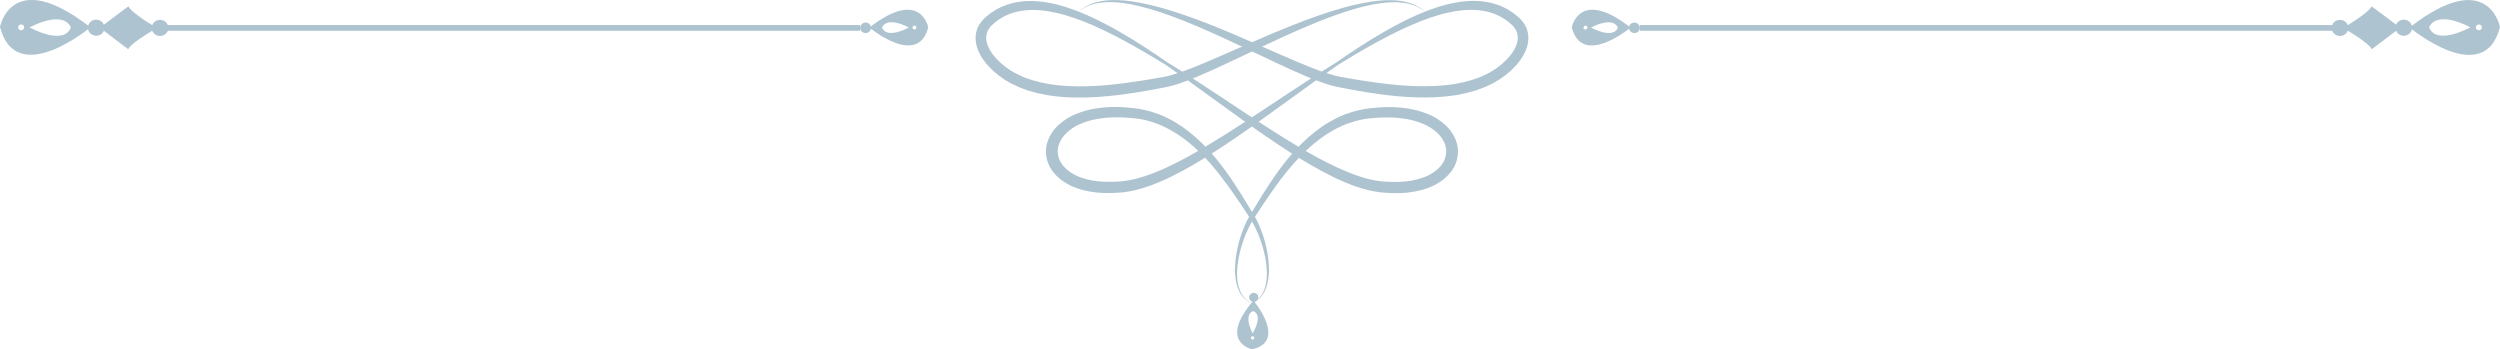 <?xml version="1.0" encoding="UTF-8"?>
<svg id="_レイヤー_2" data-name="レイヤー 2" xmlns="http://www.w3.org/2000/svg" viewBox="0 0 249.45 34.85">
  <defs>
    <style>
      .cls-1 {
        fill: #aec3d0;
        stroke-width: 0px;
      }
    </style>
  </defs>
  <g id="_装飾" data-name="装飾">
    <g>
      <g>
        <g>
          <path class="cls-1" d="m249.45,2.7s-1.15-6.09-9.02.04c0,0,7.42,6.19,9.02-.04Zm-1.81.03c0,.16-.13.29-.3.29-.17,0-.3-.13-.3-.29,0-.16.13-.29.3-.29.17,0,.3.13.3.29Zm-5.26.01s.51-1.83,4.12-.02c0,0-3.37,1.88-4.12.02Z"/>
          <path class="cls-1" d="m239.85,3.57c-.46,0-.83-.36-.83-.8h0c0-.45.37-.81.83-.81h0c.46,0,.83.36.83.8h0c0,.45-.37.81-.83.81h0Z"/>
          <path class="cls-1" d="m233.48,3.59c-.46,0-.83-.36-.83-.8h0c0-.45.37-.81.83-.81h0c.46,0,.83.36.83.8h0c0,.45-.37.81-.83.81h0Z"/>
          <path class="cls-1" d="m236.66,4.91s2.84-2.14,2.81-2.15c.02-.01-2.83-2.13-2.83-2.13-.33.7-2.83,2.15-2.82,2.15-.04.02,2.5,1.43,2.84,2.13Z"/>
          <path class="cls-1" d="m162.7,2.75c-5.12-3.99-5.87-.02-5.87-.02,1.04,4.05,5.87.02,5.87.02Zm-4.5-.19c.11,0,.2.09.19.19,0,.11-.09.19-.2.19-.11,0-.2-.09-.19-.19s.09-.19.2-.19Zm.55.19c2.35-1.18,2.68.01,2.68.01-.49,1.21-2.68-.01-2.68-.01Z"/>
          <path class="cls-1" d="m163.08,3.3c.3,0,.54-.23.54-.52h0c0-.29-.24-.53-.54-.53h0c-.3,0-.54.23-.54.52h0c0,.29.24.53.54.53h0Z"/>
        </g>
        <rect class="cls-1" x="163.62" y="2.5" width="69.86" height=".57"/>
      </g>
      <g>
        <path class="cls-1" d="m124.91,30.27s-.06-.03-.17-.09c-.06-.03-.12-.07-.2-.13-.08-.05-.16-.13-.25-.21-.17-.17-.36-.41-.51-.73-.15-.32-.26-.71-.31-1.16-.1-.9.02-2.03.38-3.28.18-.62.42-1.28.74-1.94.16-.33.34-.66.55-.98.22-.33.44-.67.67-1.02.92-1.38,1.94-2.89,3.21-4.34.64-.73,1.34-1.44,2.12-2.09.39-.32.81-.63,1.25-.92.44-.28.9-.54,1.38-.76.48-.23.99-.4,1.51-.55.26-.08.53-.12.8-.18.27-.04.54-.08.83-.1,1.13-.11,2.29-.11,3.43.09.57.09,1.12.26,1.64.47.53.21,1,.52,1.4.88.4.37.7.81.84,1.3.15.48.09,1-.11,1.46-.03.08-.07.16-.12.23-.05.07-.09.15-.14.22-.12.14-.22.28-.37.4-.26.26-.59.45-.92.64-.69.34-1.47.53-2.26.62-.79.08-1.6.07-2.39,0-.77-.07-1.53-.26-2.26-.5-1.48-.49-2.87-1.17-4.18-1.87-1.31-.71-2.55-1.46-3.73-2.2-2.35-1.48-4.47-2.91-6.35-4.15-1.88-1.24-3.52-2.31-4.88-3.14-1.31-.9-2.93-2-4.9-3.13-.99-.56-2.06-1.13-3.25-1.65-1.19-.51-2.48-.98-3.92-1.22-.72-.12-1.48-.18-2.25-.12-.78.06-1.57.25-2.32.59-.19.08-.36.19-.55.29-.18.11-.35.22-.52.34-.16.13-.32.25-.49.4-.16.15-.32.31-.46.51-.28.37-.46.84-.5,1.32-.04.48.05.95.21,1.37.33.85.9,1.54,1.54,2.13.65.59,1.39,1.1,2.22,1.46.4.21.83.34,1.25.5.21.07.43.12.65.18l.33.09c.11.03.22.05.33.07.22.04.44.09.66.13.22.03.45.06.67.09l.34.04.34.03c.23.02.45.03.68.05,2.66.12,5.22-.21,7.64-.62.61-.1,1.2-.22,1.79-.33.15-.03.3-.06.45-.09.16-.03.31-.07.46-.11.3-.08.59-.17.88-.27,1.14-.4,2.19-.86,3.22-1.32,2.04-.93,3.94-1.86,5.74-2.7,1.79-.84,3.48-1.59,5.04-2.21,1.56-.62,3.01-1.1,4.3-1.42,1.3-.32,2.45-.45,3.38-.41.94.04,1.65.27,2.08.51.11.06.2.11.28.17.08.05.14.09.19.14.1.08.15.12.15.12,0,0-.05-.04-.14-.13-.05-.04-.11-.09-.18-.15-.07-.06-.16-.12-.27-.18-.42-.27-1.13-.55-2.09-.65-.96-.1-2.14-.02-3.48.24-1.33.26-2.82.68-4.43,1.24-1.61.56-3.33,1.25-5.17,2.03-1.83.78-3.77,1.66-5.81,2.53-1.02.43-2.08.87-3.16,1.22-.27.09-.54.17-.81.24-.14.03-.27.06-.4.09l-.43.08c-.59.11-1.18.21-1.78.3-2.39.38-4.88.68-7.39.56-.21-.02-.42-.03-.64-.05l-.32-.02-.31-.04c-.21-.03-.42-.05-.62-.08-.2-.04-.41-.08-.61-.12-.1-.02-.2-.04-.3-.06l-.3-.08c-.2-.06-.4-.1-.59-.16-.38-.14-.77-.25-1.12-.43-.73-.31-1.38-.75-1.95-1.25-.56-.5-1.04-1.09-1.3-1.71-.12-.31-.19-.63-.17-.92.02-.3.12-.58.29-.83.08-.13.19-.24.31-.36.12-.11.27-.23.4-.34.14-.1.28-.2.43-.3.15-.08.3-.18.45-.25,1.24-.62,2.68-.69,4.01-.51,1.34.18,2.61.59,3.78,1.04,1.17.46,2.25.98,3.25,1.49,1.99,1.03,3.66,2.05,5.02,2.88,1.31.9,2.89,2.04,4.71,3.36,1.82,1.32,3.88,2.83,6.21,4.39,1.16.78,2.4,1.57,3.72,2.33,1.33.75,2.74,1.49,4.31,2.04.79.27,1.62.49,2.5.59.86.08,1.73.1,2.63.02.89-.1,1.8-.3,2.66-.72.42-.23.84-.47,1.2-.82.19-.16.34-.36.51-.55.07-.1.14-.21.21-.32.07-.1.12-.22.18-.34.31-.69.39-1.5.17-2.21-.21-.72-.64-1.33-1.16-1.81-.52-.47-1.12-.84-1.74-1.08-.62-.25-1.26-.43-1.9-.53-1.27-.21-2.53-.19-3.73-.05-.3.02-.6.08-.91.13-.3.07-.6.13-.89.22-.58.17-1.14.38-1.66.64-.52.26-1.02.55-1.48.87-.46.32-.89.66-1.3,1.02-.81.71-1.52,1.48-2.15,2.25-1.26,1.55-2.23,3.11-3.09,4.54-.21.36-.42.7-.63,1.04-.21.35-.39.71-.54,1.06-.3.7-.51,1.39-.66,2.03-.3,1.3-.36,2.46-.2,3.39.08.46.22.86.39,1.18.17.32.38.56.57.72.1.08.18.15.26.2.08.05.15.09.21.12.12.05.17.08.17.08Z"/>
        <path class="cls-1" d="m124.93,30.27s.06-.03.17-.08c.06-.02.13-.07.21-.12.08-.05.17-.12.26-.2.19-.16.4-.4.57-.72.17-.32.31-.72.39-1.18.16-.93.1-2.09-.2-3.39-.15-.65-.36-1.33-.66-2.03-.15-.35-.32-.71-.54-1.06-.2-.34-.41-.69-.63-1.04-.86-1.43-1.83-2.99-3.09-4.54-.63-.77-1.34-1.54-2.15-2.25-.41-.35-.84-.7-1.3-1.02-.47-.32-.96-.61-1.48-.87-.52-.26-1.08-.47-1.66-.64-.29-.09-.59-.15-.89-.22-.3-.05-.61-.1-.91-.13-1.2-.14-2.46-.16-3.73.05-.64.1-1.28.28-1.9.53-.62.25-1.22.61-1.74,1.08-.52.47-.95,1.09-1.16,1.81-.22.71-.15,1.52.17,2.21.05.12.1.24.18.34.07.11.13.22.21.32.16.19.32.39.51.55.36.35.78.59,1.2.82.86.42,1.77.62,2.66.72.89.09,1.77.06,2.63-.02.88-.1,1.72-.32,2.5-.59,1.57-.55,2.99-1.28,4.31-2.04,1.32-.76,2.56-1.55,3.72-2.33,2.32-1.56,4.38-3.07,6.21-4.39,1.82-1.32,3.4-2.46,4.71-3.36,1.35-.83,3.02-1.85,5.02-2.88,1-.51,2.08-1.03,3.25-1.49,1.17-.45,2.43-.86,3.78-1.04,1.33-.18,2.77-.11,4.01.51.16.07.3.17.45.25.15.09.29.2.43.3.13.11.28.23.4.34.12.11.22.23.31.36.18.25.27.53.29.83.02.3-.05.61-.17.92-.26.62-.73,1.21-1.3,1.71-.57.5-1.22.94-1.95,1.25-.35.18-.74.3-1.12.43-.19.06-.39.11-.59.16l-.3.08c-.1.02-.2.04-.3.06-.2.04-.41.08-.61.12-.21.03-.42.05-.62.08l-.31.04-.32.02c-.21.02-.42.03-.64.05-2.52.12-5.01-.18-7.39-.56-.6-.09-1.19-.2-1.78-.3l-.43-.08c-.13-.03-.27-.06-.4-.09-.27-.07-.54-.15-.81-.24-1.08-.35-2.13-.79-3.16-1.22-2.04-.87-3.98-1.75-5.81-2.53-1.83-.78-3.56-1.48-5.17-2.03-1.61-.56-3.09-.98-4.43-1.24-1.33-.26-2.52-.34-3.48-.24-.96.1-1.67.38-2.09.65-.11.06-.2.13-.27.18-.08.05-.14.1-.18.15-.09.08-.14.13-.14.13,0,0,.05-.04.15-.12.05-.04.11-.09.19-.14.08-.05.17-.11.28-.17.43-.24,1.14-.47,2.08-.51.94-.05,2.09.09,3.38.41,1.3.32,2.74.8,4.3,1.42,1.56.62,3.25,1.37,5.04,2.21,1.8.84,3.7,1.77,5.74,2.7,1.02.46,2.08.93,3.22,1.32.28.1.58.19.88.27.15.04.3.08.46.11.15.03.3.06.45.09.59.12,1.19.23,1.79.33,2.42.42,4.98.75,7.64.62.23-.02.45-.03.68-.05l.34-.03.34-.04c.22-.03.45-.06.67-.09.22-.04.44-.09.66-.13.11-.02.22-.04.33-.07l.33-.09c.22-.06.43-.11.65-.18.42-.16.85-.29,1.25-.5.82-.36,1.57-.87,2.22-1.46.64-.59,1.21-1.29,1.54-2.13.16-.42.25-.89.21-1.37-.04-.48-.22-.95-.5-1.32-.13-.19-.29-.35-.46-.51-.16-.14-.32-.26-.49-.4-.17-.12-.34-.23-.52-.34-.18-.1-.36-.21-.55-.29-.75-.35-1.54-.53-2.32-.59-.78-.06-1.53,0-2.25.12-1.44.24-2.74.72-3.92,1.22-1.18.52-2.26,1.08-3.25,1.65-1.97,1.13-3.59,2.23-4.9,3.13-1.36.84-3,1.9-4.88,3.14-1.88,1.24-4,2.67-6.35,4.15-1.18.74-2.42,1.49-3.73,2.2-1.31.71-2.7,1.39-4.18,1.87-.74.24-1.5.43-2.26.5-.79.06-1.6.08-2.39,0-.79-.09-1.57-.28-2.26-.62-.33-.18-.66-.38-.92-.64-.14-.12-.25-.26-.37-.4-.05-.07-.09-.15-.14-.22-.05-.07-.09-.15-.12-.23-.21-.46-.26-.98-.11-1.46.14-.48.44-.93.84-1.3.4-.37.87-.67,1.4-.88.52-.22,1.07-.38,1.64-.47,1.13-.2,2.3-.2,3.43-.09.29.02.56.06.83.1.27.05.54.1.8.18.52.14,1.03.32,1.51.55.48.22.94.48,1.38.76.44.29.85.59,1.25.92.79.65,1.49,1.36,2.12,2.09,1.27,1.46,2.29,2.96,3.21,4.34.23.35.45.69.67,1.02.21.32.39.65.55.98.32.66.56,1.31.74,1.94.36,1.25.48,2.37.38,3.28-.05.45-.16.85-.31,1.16-.15.32-.33.56-.51.73-.09.08-.17.16-.25.21-.08.06-.14.1-.2.13-.11.06-.17.09-.17.09Z"/>
      </g>
      <g>
        <path class="cls-1" d="m125.07,29.99c-3.58,4.16-.13,4.86-.13,4.86,3.56-.79.13-4.86.13-4.86Zm-.25,3.72c0-.09.08-.16.17-.16s.16.08.16.17-.08.16-.17.16-.16-.08-.16-.17Zm.17-.45c-.99-1.97.06-2.22.06-2.22,1.05.43-.06,2.22-.06,2.22Z"/>
        <path class="cls-1" d="m125.56,29.68c0-.25-.19-.45-.45-.46h0c-.25,0-.46.19-.47.44h0c0,.25.19.45.45.46h0c.25,0,.46-.19.47-.44h0Z"/>
      </g>
      <g>
        <g>
          <path class="cls-1" d="m9.02,2.73c-7.87-6.13-9.02-.04-9.02-.04,1.6,6.22,9.02.04,9.02.04Zm-6.91-.29c.17,0,.3.13.3.29,0,.16-.14.29-.3.29-.17,0-.3-.13-.3-.29,0-.16.14-.29.3-.29Zm.84.29c3.61-1.82,4.12.02,4.12.02-.75,1.87-4.12-.02-4.12-.02Z"/>
          <path class="cls-1" d="m9.6,3.57c.46,0,.83-.36.83-.8h0c0-.45-.37-.81-.83-.81h0c-.46,0-.83.36-.83.8h0c0,.45.37.81.83.81h0Z"/>
          <path class="cls-1" d="m15.97,3.59c.46,0,.83-.36.83-.8h0c0-.45-.37-.81-.83-.81h0c-.46,0-.83.36-.83.8h0c0,.45.37.81.83.81h0Z"/>
          <path class="cls-1" d="m12.79,4.91s-2.84-2.14-2.81-2.15c-.02-.01,2.83-2.13,2.83-2.13.33.7,2.83,2.15,2.82,2.15.04.02-2.5,1.43-2.84,2.13Z"/>
          <path class="cls-1" d="m92.62,2.73s-.75-3.97-5.87.02c0,0,4.83,4.03,5.87-.02Zm-1.18.02c0,.11-.09.19-.19.19-.11,0-.2-.08-.2-.19,0-.11.09-.19.19-.19.11,0,.2.08.2.19Zm-3.43,0s.33-1.19,2.68-.01c0,0-2.19,1.23-2.68.01Z"/>
          <path class="cls-1" d="m86.37,3.3c-.3,0-.54-.23-.54-.52h0c0-.29.24-.53.54-.53h0c.3,0,.54.23.54.52h0c0,.29-.24.53-.54.53h0Z"/>
        </g>
        <rect class="cls-1" x="15.97" y="2.5" width="69.86" height=".57"/>
      </g>
    </g>
  </g>
</svg>
